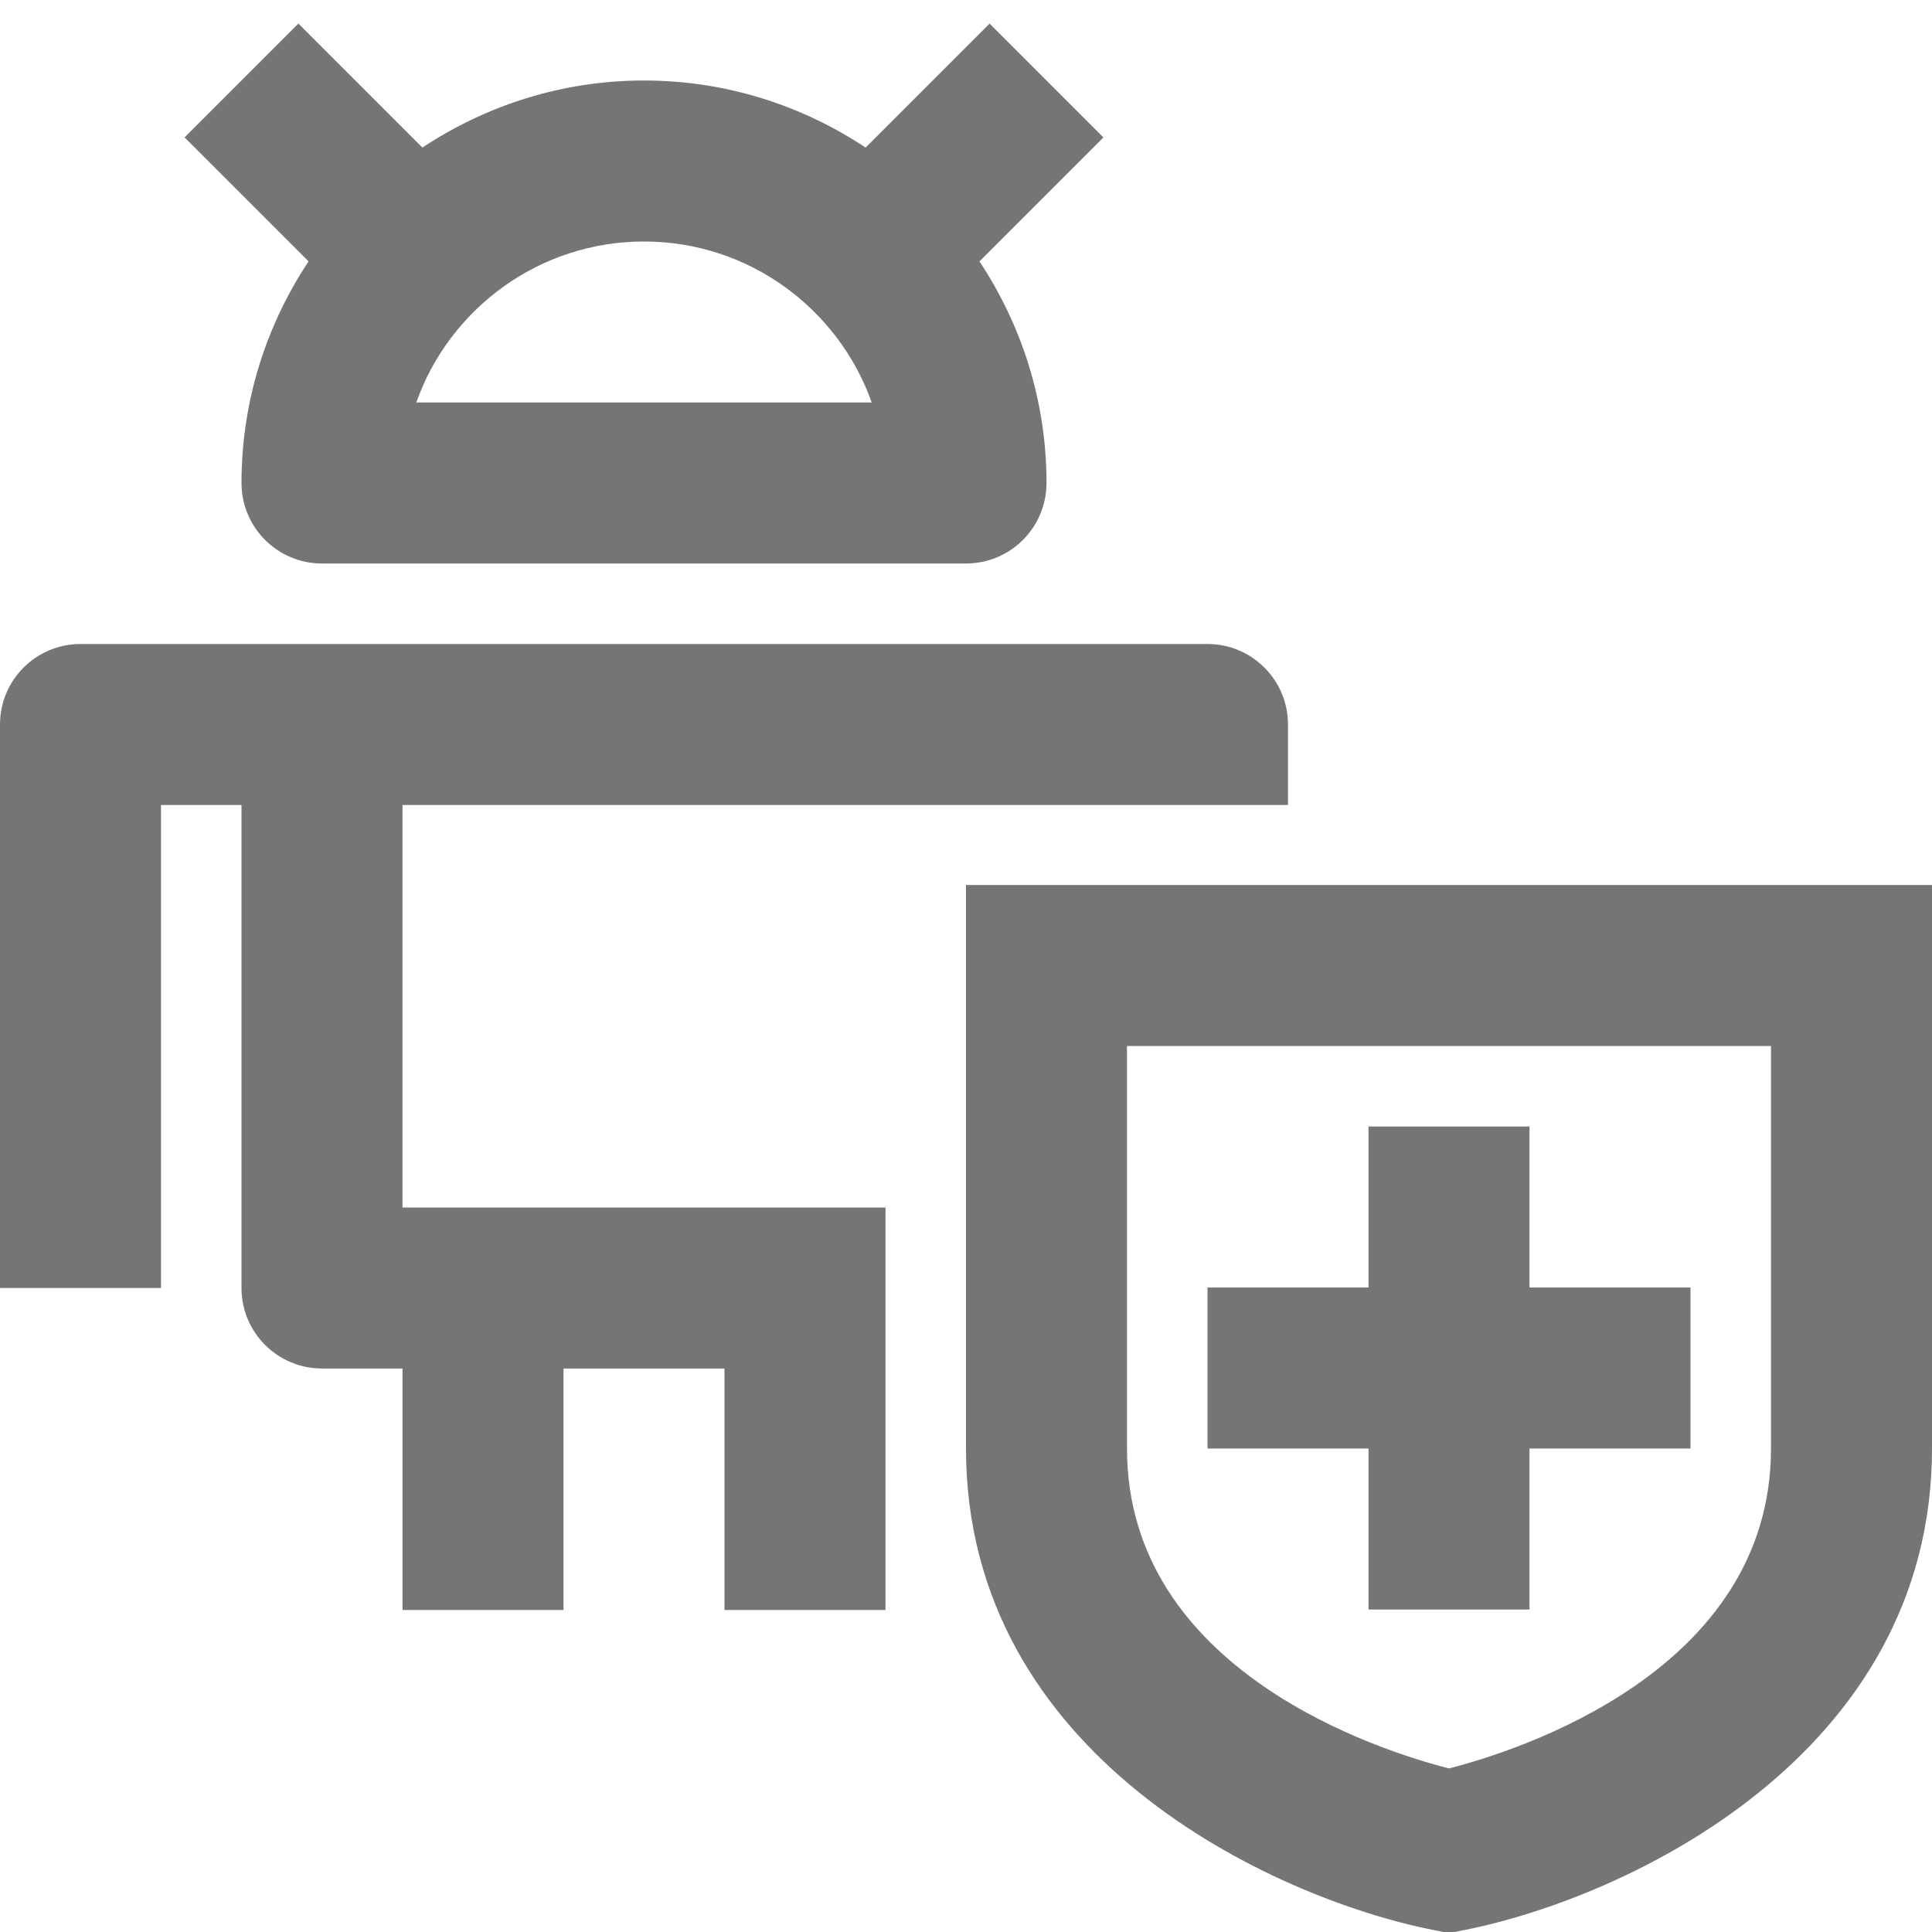 <?xml version="1.0" encoding="iso-8859-1"?>
<!-- Generator: Adobe Illustrator 16.0.0, SVG Export Plug-In . SVG Version: 6.00 Build 0)  -->
<!DOCTYPE svg PUBLIC "-//W3C//DTD SVG 1.1//EN" "http://www.w3.org/Graphics/SVG/1.1/DTD/svg11.dtd">
<svg version="1.1" xmlns="http://www.w3.org/2000/svg" xmlns:xlink="http://www.w3.org/1999/xlink" x="0px" y="0px" width="24px"
	 height="24px" viewBox="0 0 24 24" style="enable-background:new 0 0 24 24;" xml:space="preserve">
<g id="Frame_-_24px">
	<rect style="fill:none;" width="24" height="24"/>
</g>
<g id="Line_Icons">
	<g>
		<path style="fill:#757575;" d="M3,6c0,0.553,0.448,1,1,1h8c0.552,0,1-0.447,1-1c0-1.018-0.309-1.962-0.833-2.753l1.54-1.54
			l-1.414-1.414l-1.54,1.54C9.962,1.309,9.018,1,8,1s-1.962,0.31-2.753,0.833l-1.54-1.54L2.293,1.707l1.54,1.54
			C3.309,4.037,3,4.982,3,6z M8,3c1.304,0,2.416,0.836,2.829,2H5.171C5.584,3.835,6.696,3,8,3z"/>
		<path style="fill:#757575;" d="M16,10V9c0-0.552-0.448-1-1-1H1C0.448,8,0,8.447,0,9v7h2v-6h1v6c0,0.553,0.448,1,1,1h1v3h2v-3h2v3
			h2v-5H5v-5H16z"/>
		<path style="fill:#757575;" d="M12,10.994v7c0,3.817,3.797,5.582,5.805,5.981L18,24.013l0.195-0.038
			c2.008-0.4,5.805-2.165,5.805-5.981v-7H12z M22,17.994c0,2.77-3.16,3.759-4,3.974c-0.84-0.214-4-1.204-4-3.974v-5h8V17.994z"/>
		<polygon style="fill:#757575;" points="17,19.994 19,19.994 19,17.994 21,17.994 21,15.994 19,15.994 19,13.994 17,13.994 
			17,15.994 15,15.994 15,17.994 17,17.994 		"/>
	</g>
</g>
</svg>
